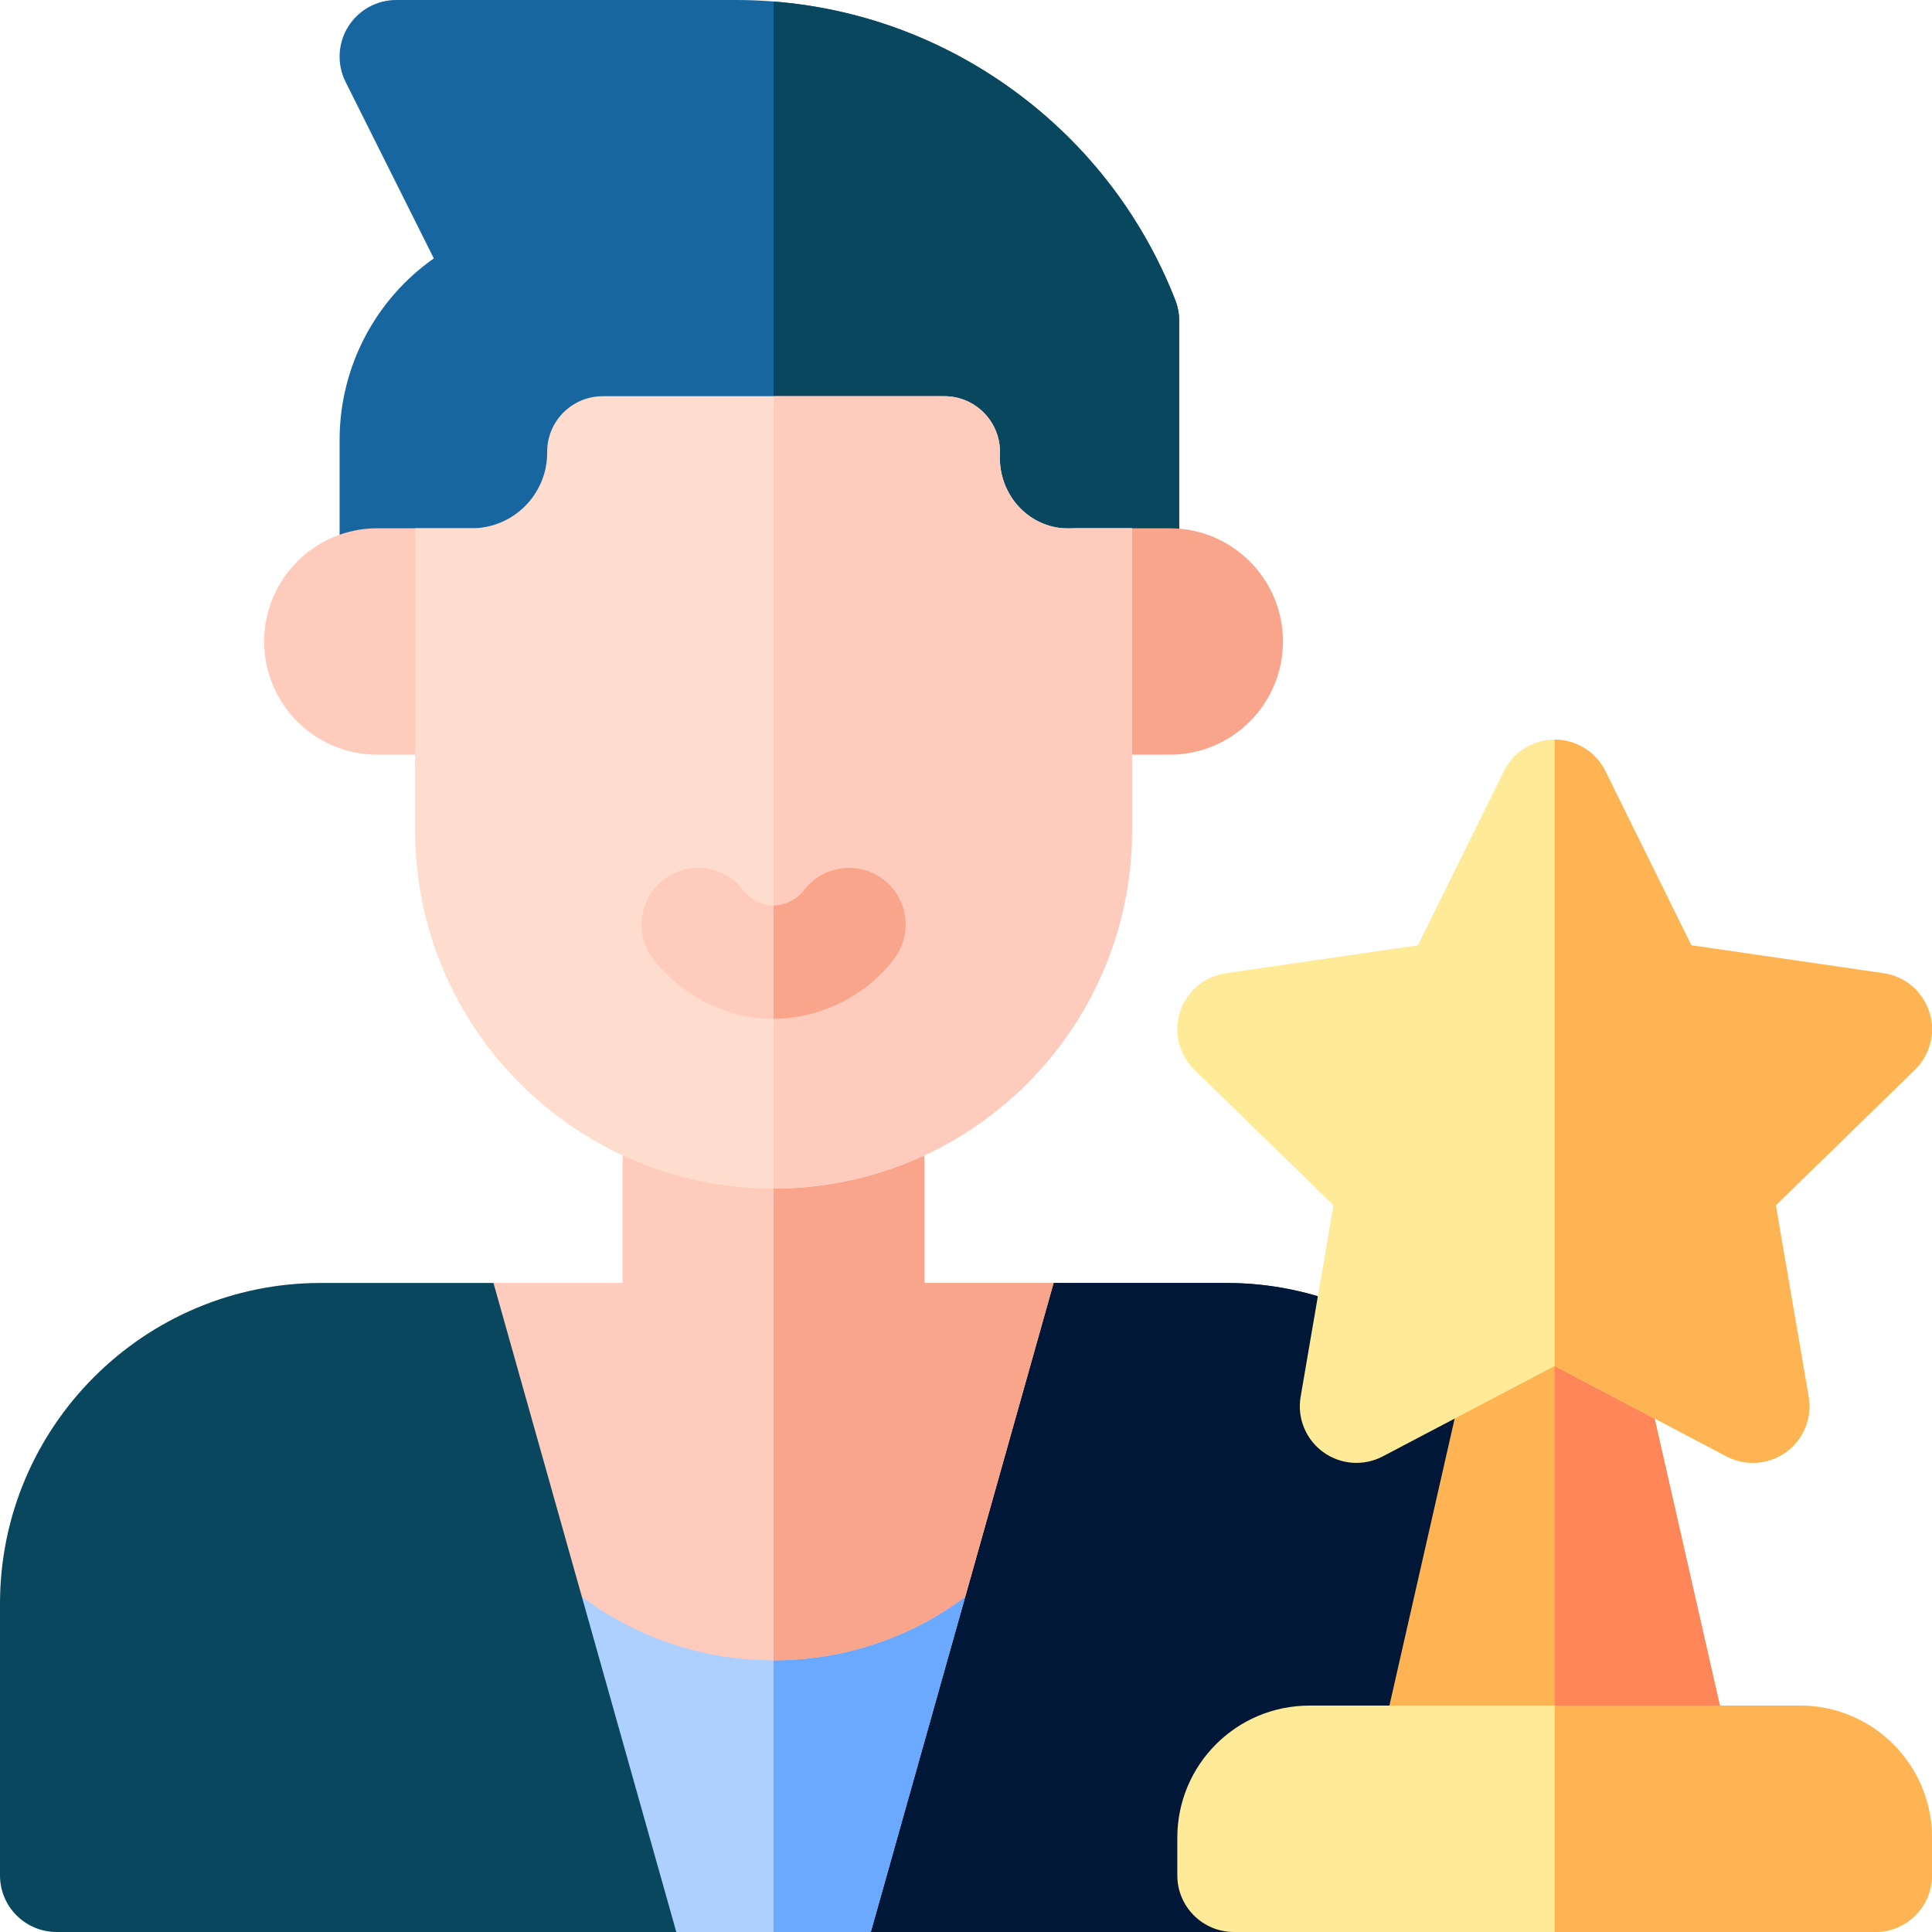 <svg id="Capa_1" enable-background="new 0 0 512.001 512.001" height="512" viewBox="0 0 512.001 512.001" width="512" xmlns="http://www.w3.org/2000/svg"><g><g><path d="m325 340h-45.775l-74.225 17-74.225-17h-45.775c-46.869 0-85 38.131-85 85v72c0 8.284 6.716 15 15 15h164.225l19.775-19 31.775 19h96.225l83-15v-72c0-46.869-38.131-85-85-85z" fill="#08475e"/><g><path d="m325 340h-45.775l-74.225 17v139.588l25.775 15.412h96.225l83-15v-72c0-46.869-38.131-85-85-85z" fill="#001737"/></g><path d="m154.197 423.149 25.028 88.851h51.55l25.028-88.851z" fill="#aed0ff"/><g><path d="m255.803 423.149h-50.803v88.851h25.775z" fill="#6aa9ff"/></g><path d="m245 340v-32.061c0-8.284-6.716-15-15-15h-50c-8.284 0-15 6.716-15 15v32.061h-34.225l23.422 83.149c14.423 10.818 32.093 16.851 50.803 16.851s36.38-6.034 50.803-16.851l23.422-83.149z" fill="#ffcbbc"/><g><path d="m245 340v-32.061c0-8.284-6.716-15-15-15h-25v147.061c18.71 0 36.38-6.034 50.803-16.851l23.422-83.149z" fill="#f9a58b"/></g><g><g><g><path d="m297.499 174c-.104 0-.208-.001-.312-.003l-192.498-4c-8.161-.17-14.689-6.834-14.689-14.997v-38.377c0-19.532 9.579-37.324 24.968-48.146l-23.384-46.769c-2.325-4.649-2.076-10.172.657-14.594s7.561-7.114 12.759-7.114h90c25.655 0 50.312 7.719 71.303 22.322 20.497 14.258 36.115 34.045 45.167 57.221.679 1.739 1.027 3.59 1.027 5.457v74c0 4.032-1.623 7.895-4.504 10.716-2.805 2.749-6.575 4.284-10.494 4.284z" fill="#1766a0"/></g><g><path d="m311.471 79.543c-9.052-23.176-24.67-42.963-45.167-57.221-18.249-12.695-39.268-20.179-61.304-21.921v171.68l92.187 1.916c.104.002.208.003.312.003 3.919 0 7.688-1.535 10.495-4.284 2.881-2.822 4.504-6.684 4.504-10.716v-74c0-1.867-.349-3.718-1.027-5.457z" fill="#08475e"/></g><g><path d="m100 140h25c8.284 0 15 6.716 15 15v30c0 8.284-6.716 15-15 15h-25c-16.569 0-30-13.431-30-30 0-16.568 13.431-30 30-30z" fill="#ffcbbc"/></g><g><path d="m340 170c0 16.569-13.431 30-30 30h-40v-60h40c16.569 0 30 13.432 30 30z" fill="#f9a58b"/></g><g><g><path d="m300 219.995v-79.995h-15.134l-.877.038c-10.938.474-19.481-8.694-19.003-19.631.369-8.445-6.368-15.407-14.731-15.407h-90.509c-8.144 0-14.745 6.602-14.745 14.745v.255c0 11.08-9.057 20.085-20.156 19.999l-14.845.001h14.844-14.844v79.995c0 52.467 42.533 95 95 95 52.467 0 95-42.533 95-95z" fill="#ffddce"/></g></g><path d="m205 314.995c52.467 0 95-42.533 95-95v-79.995h-15.134l-.877.038c-10.938.474-19.481-8.693-19.003-19.631.369-8.445-6.368-15.407-14.731-15.407h-45.255z" fill="#ffcbbc"/><g><path d="m205 269.999c-14.75 0-26.203-8.267-32.002-16.003-4.969-6.628-3.624-16.03 3.005-20.999 6.622-4.965 16.01-3.626 20.984 2.984.188.239 3.235 4.018 8.013 4.018.176-.003 5.102-.135 8-4 4.971-6.626 14.372-7.971 21-3 6.627 4.97 7.971 14.373 3 21-8.848 11.797-22.331 16-32 16z" fill="#ffcbbc"/></g><g><path d="m234 232.999c-6.628-4.971-16.029-3.626-21 3-2.898 3.865-7.824 3.997-8 4v30c9.669 0 23.152-4.203 32-16 4.971-6.627 3.627-16.029-3-21z" fill="#f9a58b"/></g></g></g></g><g><g><g><path d="m455.793 452-43.793 30-43.793-30 25.809-113.521 17.984-20 17.984 20z" fill="#ffb454"/></g></g><g><path d="m429.984 338.48-17.984-20v163.52l43.793-30z" fill="#ff8659"/></g><g><path d="m464.531 387.68c-2.388 0-4.784-.569-6.979-1.723l-45.552-23.948-45.553 23.948c-5.054 2.657-11.177 2.215-15.797-1.142-4.619-3.356-6.933-9.043-5.967-14.671l8.7-50.724-36.853-35.923c-4.088-3.985-5.56-9.946-3.796-15.376 1.765-5.43 6.459-9.388 12.109-10.209l50.93-7.4 22.776-46.15c2.527-5.12 7.742-8.361 13.451-8.361s10.924 3.242 13.451 8.361l22.776 46.15 50.93 7.4c5.65.821 10.344 4.779 12.109 10.209 1.764 5.43.292 11.391-3.796 15.376l-36.853 35.923 8.7 50.724c.965 5.627-1.348 11.315-5.967 14.671-2.614 1.899-5.709 2.865-8.819 2.865z" fill="#ffea98"/></g><g><path d="m511.266 268.121c-1.765-5.43-6.459-9.388-12.109-10.209l-50.93-7.4-22.776-46.15c-2.527-5.12-7.742-8.362-13.451-8.362v166.008l45.553 23.948c2.194 1.154 4.591 1.723 6.979 1.723 3.11 0 6.205-.966 8.818-2.865 4.619-3.356 6.933-9.043 5.967-14.671l-8.7-50.724 36.853-35.923c4.089-3.984 5.56-9.944 3.796-15.375z" fill="#ffb454"/></g><path d="m497 512h-170c-8.284 0-15-6.716-15-15v-10c0-19.33 15.67-35 35-35h130c19.33 0 35 15.67 35 35v10c0 8.285-6.716 15-15 15z" fill="#ffea98"/><g><path d="m477 452h-65v60h85c8.284 0 15-6.716 15-15v-10c0-19.33-15.67-35-35-35z" fill="#ffb454"/></g></g></g></svg>